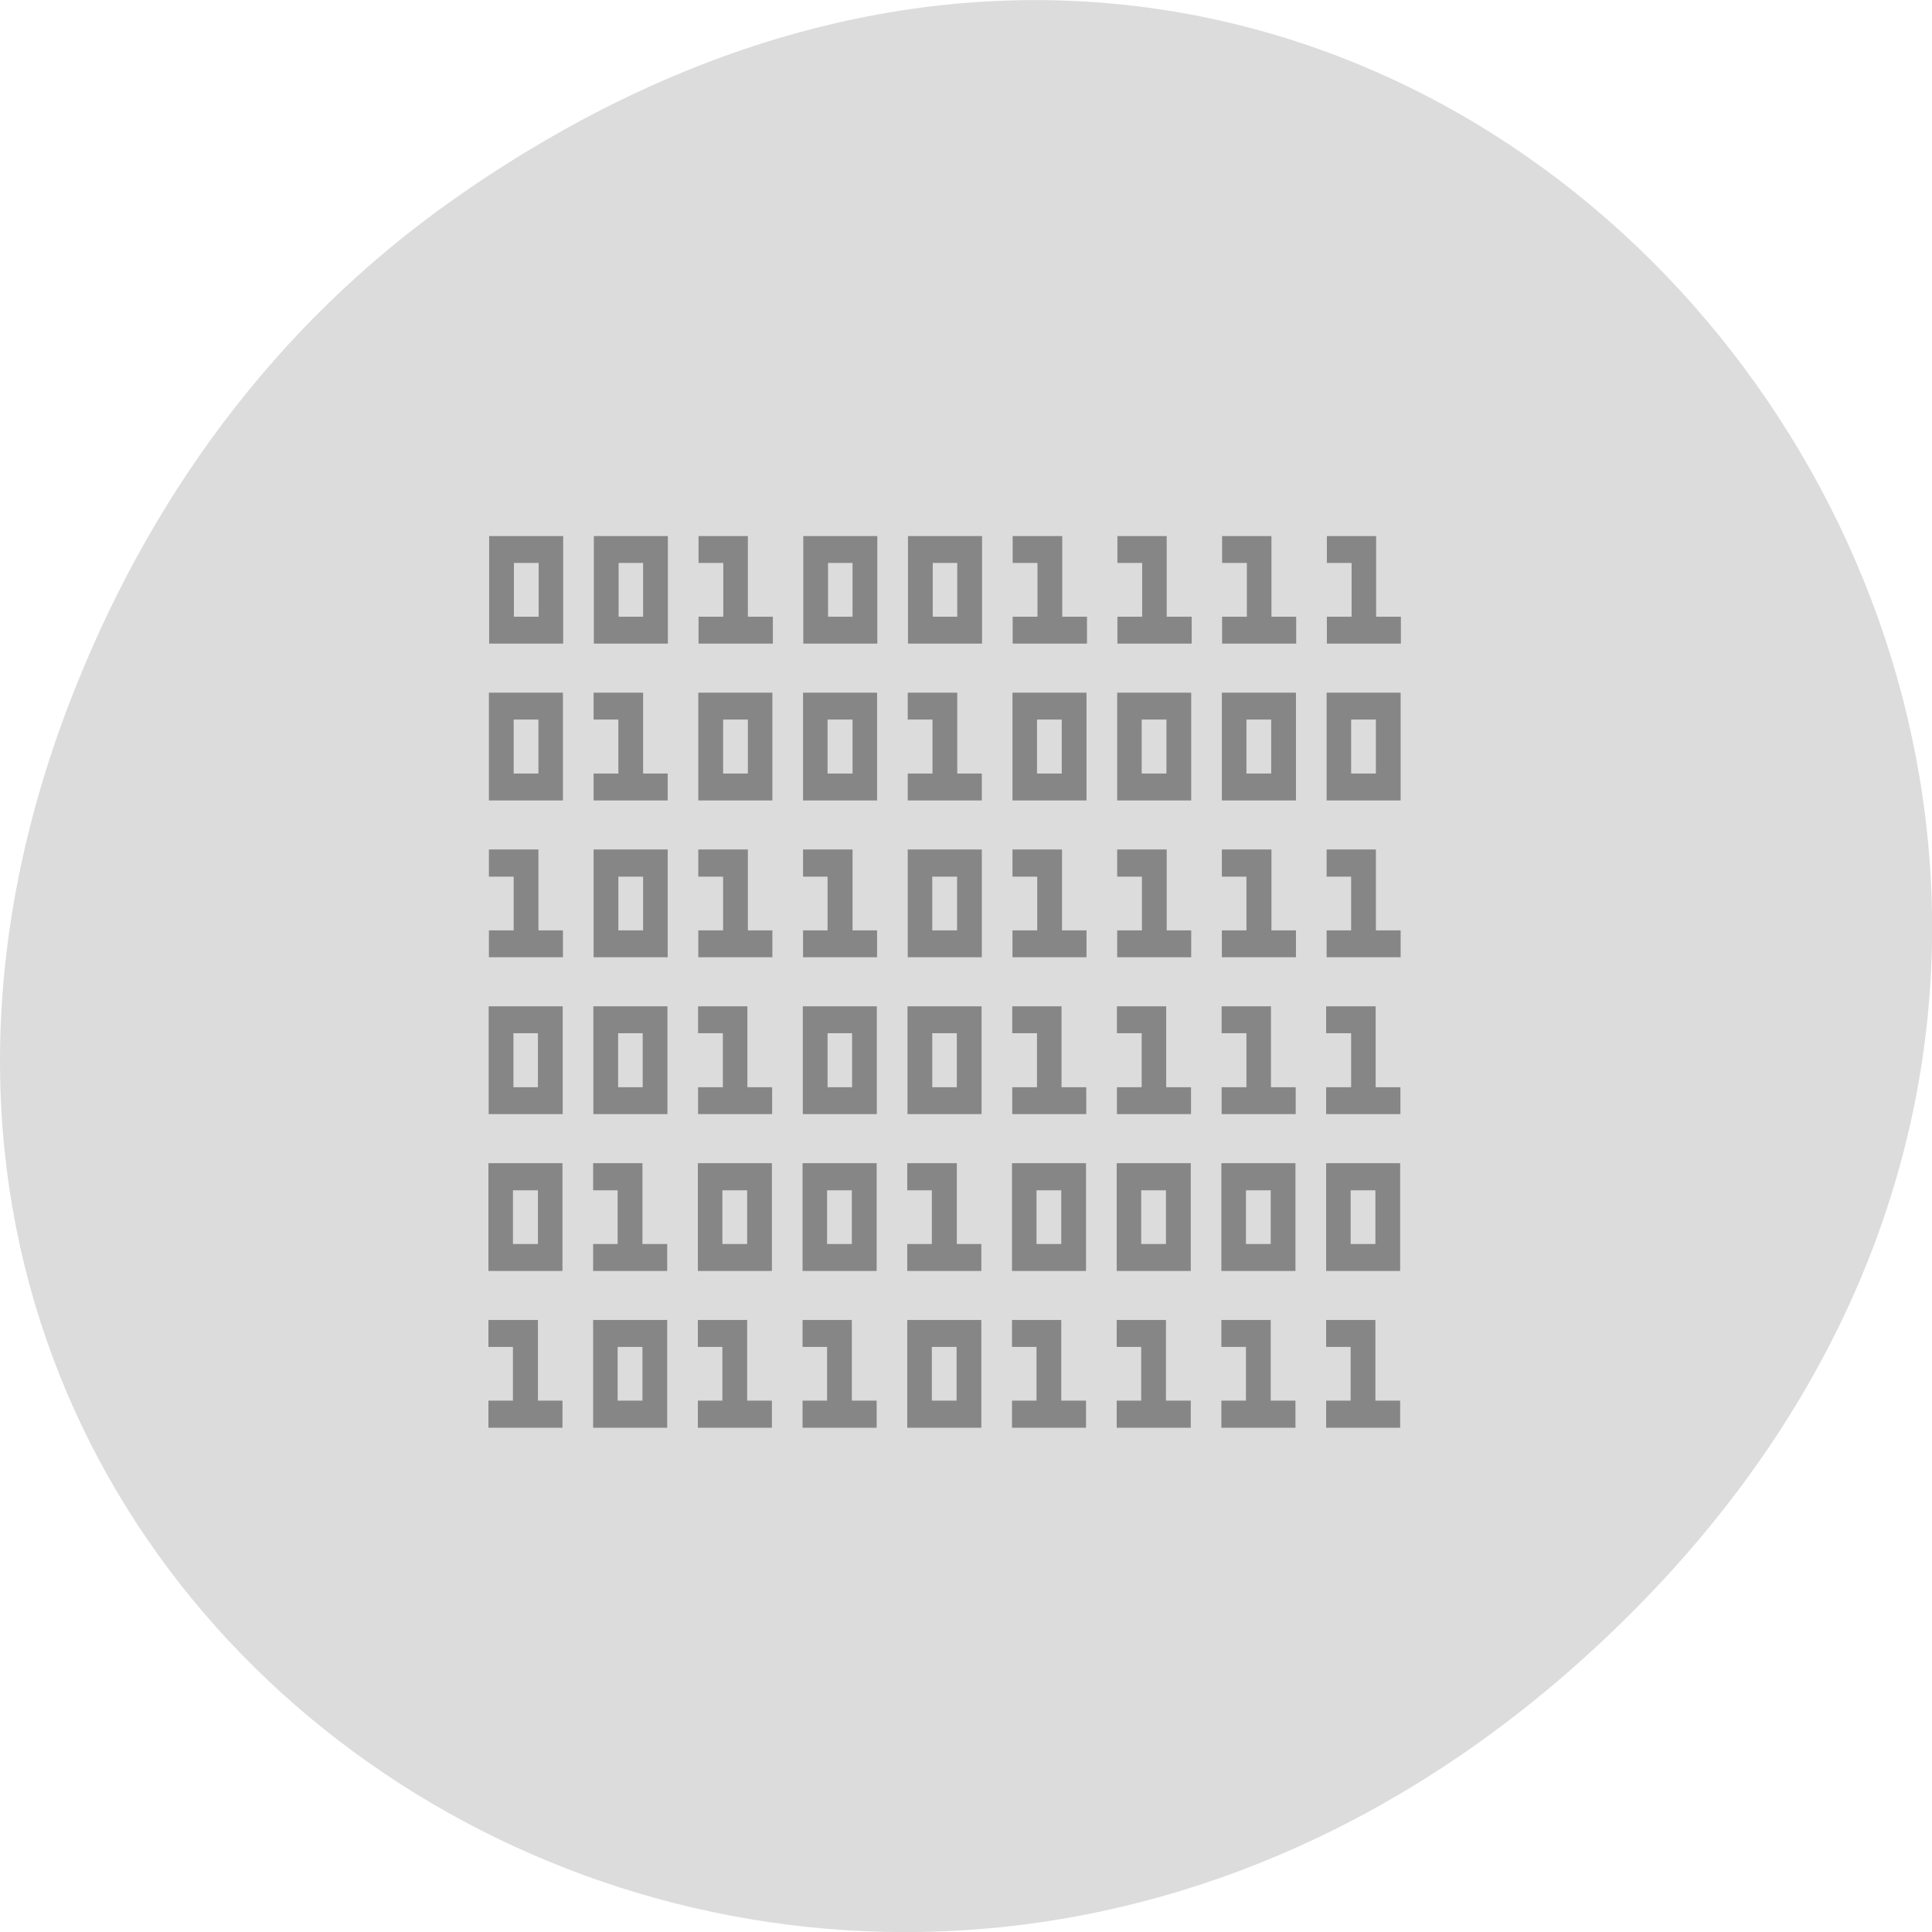 
<svg xmlns="http://www.w3.org/2000/svg" xmlns:xlink="http://www.w3.org/1999/xlink" width="32px" height="32px" viewBox="0 0 32 32" version="1.1">
<g id="surface1">
<path style=" stroke:none;fill-rule:nonzero;fill:rgb(86.275%,86.275%,86.275%);fill-opacity:1;" d="M 7.52 3.297 C 23.887 -8.207 40.473 13.043 27.137 26.598 C 14.57 39.367 -4.949 27.527 1.152 11.637 C 2.426 8.32 4.516 5.41 7.52 3.297 Z M 7.52 3.297 "/>
<path style=" stroke:none;fill-rule:nonzero;fill:rgb(0%,0%,0%);fill-opacity:0.392;" d="M 8.102 8.879 L 8.102 10.66 L 9.328 10.66 L 9.328 8.879 Z M 9.836 8.879 L 9.836 10.66 L 11.062 10.66 L 11.062 8.879 Z M 11.57 8.879 L 11.57 9.324 L 11.98 9.324 L 11.98 10.215 L 11.57 10.215 L 11.57 10.66 L 12.801 10.66 L 12.801 10.215 L 12.387 10.215 L 12.387 8.879 Z M 13.305 8.879 L 13.305 10.66 L 14.531 10.66 L 14.531 8.879 Z M 15.039 8.879 L 15.039 10.66 L 16.266 10.66 L 16.266 8.879 Z M 16.773 8.879 L 16.773 9.324 L 17.184 9.324 L 17.184 10.215 L 16.773 10.215 L 16.773 10.66 L 18.004 10.66 L 18.004 10.215 L 17.594 10.215 L 17.594 8.879 Z M 18.508 8.879 L 18.508 9.324 L 18.918 9.324 L 18.918 10.215 L 18.508 10.215 L 18.508 10.66 L 19.738 10.66 L 19.738 10.215 L 19.324 10.215 L 19.324 8.879 Z M 20.242 8.879 L 20.242 9.324 L 20.652 9.324 L 20.652 10.215 L 20.242 10.215 L 20.242 10.66 L 21.469 10.66 L 21.469 10.215 L 21.059 10.215 L 21.059 8.879 Z M 21.977 8.879 L 21.977 9.324 L 22.387 9.324 L 22.387 10.215 L 21.977 10.215 L 21.977 10.66 L 23.203 10.66 L 23.203 10.215 L 22.793 10.215 L 22.793 8.879 Z M 8.512 9.324 L 8.922 9.324 L 8.922 10.215 L 8.512 10.215 Z M 10.246 9.324 L 10.652 9.324 L 10.652 10.215 L 10.246 10.215 Z M 13.715 9.324 L 14.121 9.324 L 14.121 10.215 L 13.715 10.215 Z M 15.449 9.324 L 15.855 9.324 L 15.855 10.215 L 15.449 10.215 Z M 8.098 11.473 L 8.098 13.258 L 9.324 13.258 L 9.324 11.473 Z M 9.832 11.473 L 9.832 11.918 L 10.242 11.918 L 10.242 12.812 L 9.832 12.812 L 9.832 13.258 L 11.059 13.258 L 11.059 12.812 L 10.652 12.812 L 10.652 11.473 Z M 11.566 11.473 L 11.566 13.258 L 12.793 13.258 L 12.793 11.473 Z M 13.301 11.473 L 13.301 13.258 L 14.527 13.258 L 14.527 11.473 Z M 15.035 11.473 L 15.035 11.918 L 15.445 11.918 L 15.445 12.812 L 15.035 12.812 L 15.035 13.258 L 16.262 13.258 L 16.262 12.812 L 15.855 12.812 L 15.855 11.473 Z M 16.77 11.473 L 16.77 13.258 L 17.996 13.258 L 17.996 11.473 Z M 18.504 11.473 L 18.504 13.258 L 19.73 13.258 L 19.73 11.473 Z M 20.238 11.473 L 20.238 13.258 L 21.465 13.258 L 21.465 11.473 Z M 21.973 11.473 L 21.973 13.258 L 23.199 13.258 L 23.199 11.473 Z M 8.508 11.918 L 8.918 11.918 L 8.918 12.812 L 8.508 12.812 Z M 11.977 11.918 L 12.387 11.918 L 12.387 12.812 L 11.977 12.812 Z M 13.707 11.918 L 14.121 11.918 L 14.121 12.812 L 13.707 12.812 Z M 17.176 11.918 L 17.586 11.918 L 17.586 12.812 L 17.176 12.812 Z M 18.91 11.918 L 19.32 11.918 L 19.32 12.812 L 18.91 12.812 Z M 20.645 11.918 L 21.055 11.918 L 21.055 12.812 L 20.645 12.812 Z M 22.379 11.918 L 22.789 11.918 L 22.789 12.812 L 22.379 12.812 Z M 8.098 14.07 L 8.098 14.52 L 8.508 14.52 L 8.508 15.41 L 8.098 15.41 L 8.098 15.855 L 9.324 15.855 L 9.324 15.41 L 8.918 15.41 L 8.918 14.07 Z M 9.832 14.07 L 9.832 15.855 L 11.059 15.855 L 11.059 14.07 Z M 11.566 14.07 L 11.566 14.52 L 11.977 14.52 L 11.977 15.41 L 11.566 15.41 L 11.566 15.855 L 12.793 15.855 L 12.793 15.41 L 12.387 15.41 L 12.387 14.07 Z M 13.301 14.07 L 13.301 14.52 L 13.707 14.52 L 13.707 15.41 L 13.301 15.41 L 13.301 15.855 L 14.527 15.855 L 14.527 15.41 L 14.121 15.41 L 14.121 14.07 Z M 15.035 14.07 L 15.035 15.855 L 16.262 15.855 L 16.262 14.07 Z M 16.77 14.07 L 16.77 14.52 L 17.18 14.52 L 17.18 15.41 L 16.77 15.41 L 16.77 15.855 L 17.996 15.855 L 17.996 15.41 L 17.59 15.41 L 17.59 14.07 Z M 18.504 14.07 L 18.504 14.52 L 18.914 14.52 L 18.914 15.41 L 18.504 15.41 L 18.504 15.855 L 19.73 15.855 L 19.73 15.41 L 19.324 15.41 L 19.324 14.07 Z M 20.238 14.07 L 20.238 14.52 L 20.645 14.52 L 20.645 15.41 L 20.238 15.41 L 20.238 15.855 L 21.465 15.855 L 21.465 15.41 L 21.059 15.41 L 21.059 14.07 Z M 21.973 14.07 L 21.973 14.52 L 22.379 14.52 L 22.379 15.41 L 21.973 15.41 L 21.973 15.855 L 23.199 15.855 L 23.199 15.41 L 22.789 15.41 L 22.789 14.07 Z M 10.242 14.52 L 10.652 14.52 L 10.652 15.41 L 10.242 15.41 Z M 15.441 14.52 L 15.852 14.52 L 15.852 15.41 L 15.441 15.41 Z M 8.094 16.668 L 8.094 18.453 L 9.32 18.453 L 9.32 16.668 Z M 9.828 16.668 L 9.828 18.453 L 11.055 18.453 L 11.055 16.668 Z M 11.562 16.668 L 11.562 17.113 L 11.973 17.113 L 11.973 18.008 L 11.562 18.008 L 11.562 18.453 L 12.789 18.453 L 12.789 18.008 L 12.379 18.008 L 12.379 16.668 Z M 13.297 16.668 L 13.297 18.453 L 14.523 18.453 L 14.523 16.668 Z M 15.031 16.668 L 15.031 18.453 L 16.258 18.453 L 16.258 16.668 Z M 16.766 16.668 L 16.766 17.113 L 17.176 17.113 L 17.176 18.008 L 16.766 18.008 L 16.766 18.453 L 17.992 18.453 L 17.992 18.008 L 17.582 18.008 L 17.582 16.668 Z M 18.5 16.668 L 18.5 17.113 L 18.91 17.113 L 18.91 18.008 L 18.5 18.008 L 18.5 18.453 L 19.727 18.453 L 19.727 18.008 L 19.316 18.008 L 19.316 16.668 Z M 20.234 16.668 L 20.234 17.113 L 20.645 17.113 L 20.645 18.008 L 20.234 18.008 L 20.234 18.453 L 21.461 18.453 L 21.461 18.008 L 21.051 18.008 L 21.051 16.668 Z M 21.965 16.668 L 21.965 17.113 L 22.379 17.113 L 22.379 18.008 L 21.965 18.008 L 21.965 18.453 L 23.195 18.453 L 23.195 18.008 L 22.785 18.008 L 22.785 16.668 Z M 8.504 17.113 L 8.91 17.113 L 8.91 18.008 L 8.504 18.008 Z M 10.238 17.113 L 10.645 17.113 L 10.645 18.008 L 10.238 18.008 Z M 13.707 17.113 L 14.113 17.113 L 14.113 18.008 L 13.707 18.008 Z M 15.441 17.113 L 15.848 17.113 L 15.848 18.008 L 15.441 18.008 Z M 8.09 19.266 L 8.09 21.051 L 9.316 21.051 L 9.316 19.266 Z M 9.824 19.266 L 9.824 19.715 L 10.23 19.715 L 10.23 20.605 L 9.824 20.605 L 9.824 21.051 L 11.051 21.051 L 11.051 20.605 L 10.641 20.605 L 10.641 19.266 Z M 11.559 19.266 L 11.559 21.051 L 12.785 21.051 L 12.785 19.266 Z M 13.293 19.266 L 13.293 21.051 L 14.52 21.051 L 14.52 19.266 Z M 15.027 19.266 L 15.027 19.715 L 15.434 19.715 L 15.434 20.605 L 15.027 20.605 L 15.027 21.051 L 16.254 21.051 L 16.254 20.605 L 15.848 20.605 L 15.848 19.266 Z M 16.762 19.266 L 16.762 21.051 L 17.988 21.051 L 17.988 19.266 Z M 18.496 19.266 L 18.496 21.051 L 19.723 21.051 L 19.723 19.266 Z M 20.23 19.266 L 20.23 21.051 L 21.457 21.051 L 21.457 19.266 Z M 21.965 19.266 L 21.965 21.051 L 23.191 21.051 L 23.191 19.266 Z M 8.496 19.715 L 8.91 19.715 L 8.91 20.605 L 8.496 20.605 Z M 11.965 19.715 L 12.375 19.715 L 12.375 20.605 L 11.965 20.605 Z M 13.699 19.715 L 14.109 19.715 L 14.109 20.605 L 13.699 20.605 Z M 17.168 19.715 L 17.578 19.715 L 17.578 20.605 L 17.168 20.605 Z M 18.902 19.715 L 19.312 19.715 L 19.312 20.605 L 18.902 20.605 Z M 20.637 19.715 L 21.047 19.715 L 21.047 20.605 L 20.637 20.605 Z M 22.371 19.715 L 22.781 19.715 L 22.781 20.605 L 22.371 20.605 Z M 8.09 21.863 L 8.09 22.309 L 8.496 22.309 L 8.496 23.199 L 8.09 23.199 L 8.09 23.648 L 9.316 23.648 L 9.316 23.199 L 8.91 23.199 L 8.91 21.863 Z M 9.824 21.863 L 9.824 23.648 L 11.051 23.648 L 11.051 21.863 Z M 11.559 21.863 L 11.559 22.309 L 11.965 22.309 L 11.965 23.199 L 11.559 23.199 L 11.559 23.648 L 12.785 23.648 L 12.785 23.199 L 12.375 23.199 L 12.375 21.863 Z M 13.293 21.863 L 13.293 22.309 L 13.699 22.309 L 13.699 23.199 L 13.293 23.199 L 13.293 23.648 L 14.52 23.648 L 14.52 23.199 L 14.109 23.199 L 14.109 21.863 Z M 15.027 21.863 L 15.027 23.648 L 16.254 23.648 L 16.254 21.863 Z M 16.762 21.863 L 16.762 22.309 L 17.168 22.309 L 17.168 23.199 L 16.762 23.199 L 16.762 23.648 L 17.988 23.648 L 17.988 23.199 L 17.578 23.199 L 17.578 21.863 Z M 18.496 21.863 L 18.496 22.309 L 18.902 22.309 L 18.902 23.199 L 18.496 23.199 L 18.496 23.648 L 19.723 23.648 L 19.723 23.199 L 19.312 23.199 L 19.312 21.863 Z M 20.23 21.863 L 20.23 22.309 L 20.637 22.309 L 20.637 23.199 L 20.23 23.199 L 20.23 23.648 L 21.457 23.648 L 21.457 23.199 L 21.047 23.199 L 21.047 21.863 Z M 21.965 21.863 L 21.965 22.309 L 22.371 22.309 L 22.371 23.199 L 21.965 23.199 L 21.965 23.648 L 23.191 23.648 L 23.191 23.199 L 22.781 23.199 L 22.781 21.863 Z M 10.23 22.309 L 10.641 22.309 L 10.641 23.199 L 10.23 23.199 Z M 15.434 22.309 L 15.844 22.309 L 15.844 23.199 L 15.434 23.199 Z M 15.434 22.309 "/>
</g>
</svg>
